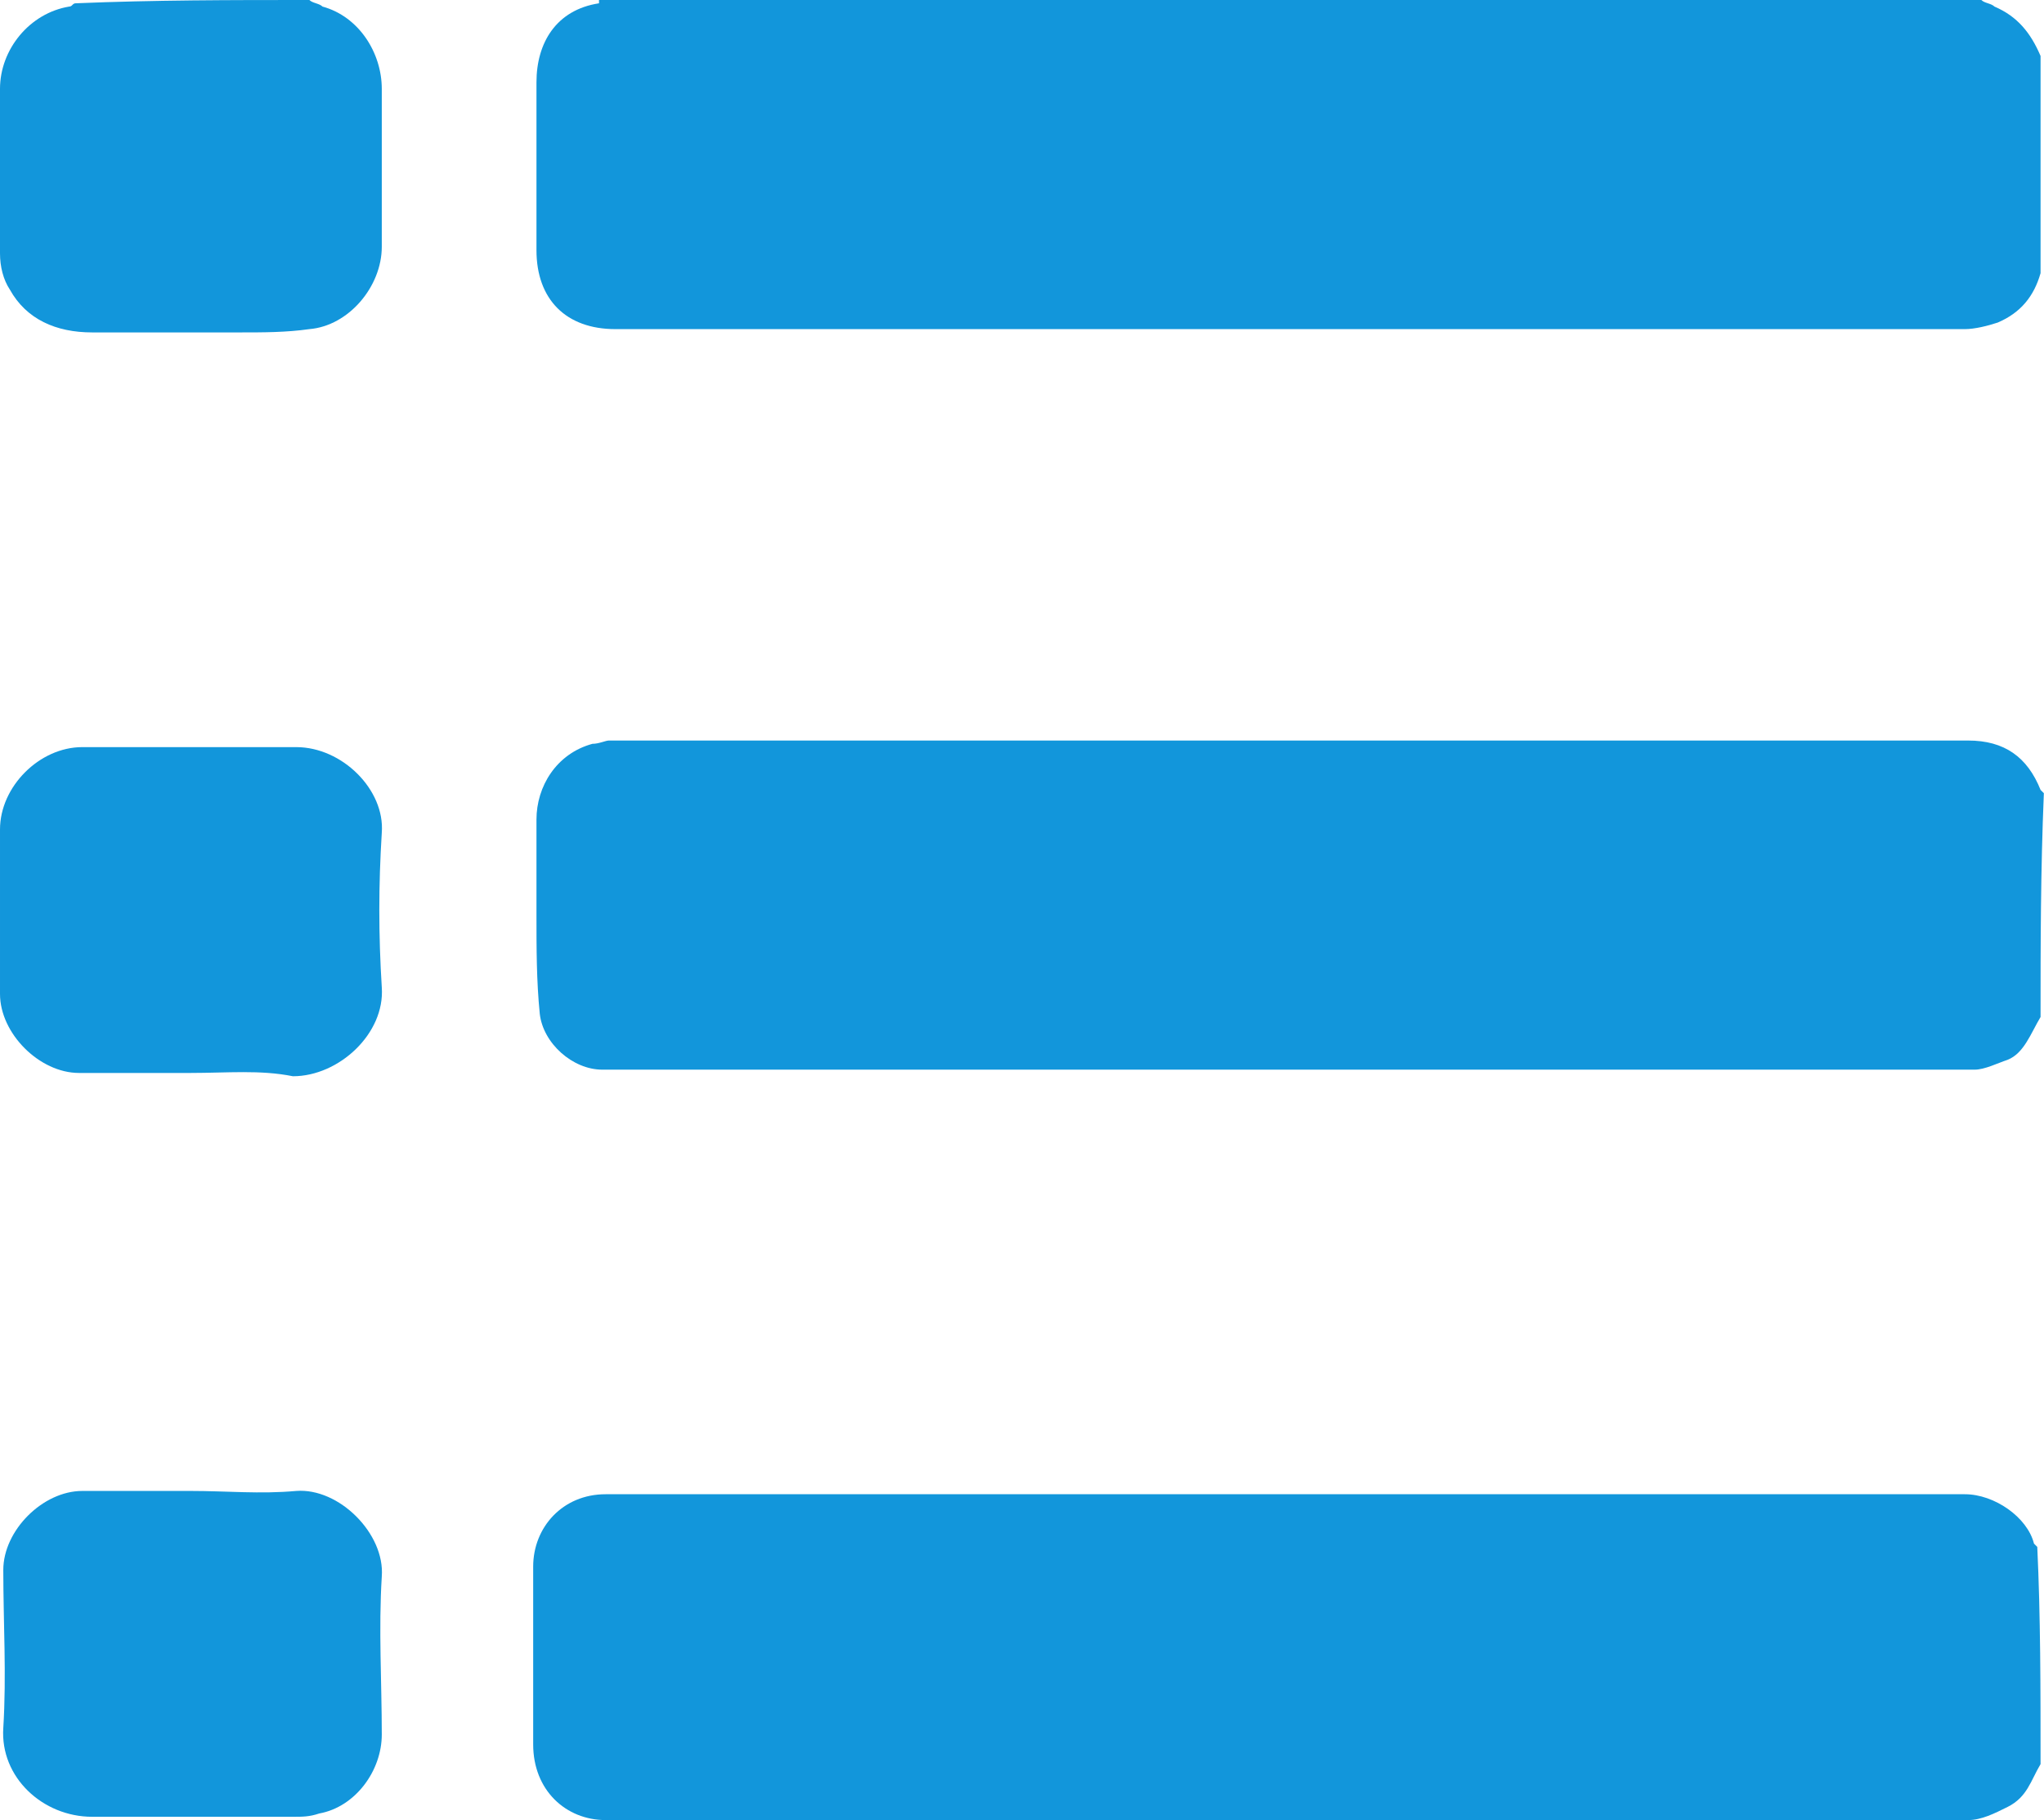 <?xml version="1.0" standalone="no"?><!DOCTYPE svg PUBLIC "-//W3C//DTD SVG 1.1//EN" "http://www.w3.org/Graphics/SVG/1.1/DTD/svg11.dtd"><svg t="1733294764672" class="icon" viewBox="0 0 1150 1024" version="1.1" xmlns="http://www.w3.org/2000/svg" p-id="10245" xmlns:xlink="http://www.w3.org/1999/xlink" width="71.875" height="64"><path d="M1148.065 153.693c-3.703 12.962-11.11 22.221-24.072 27.776-5.555 1.852-12.962 3.703-18.517 3.703-253.685 0-507.371 0-759.204 0-27.776 0-44.441-16.665-44.441-44.441 0-31.479 0-62.958 0-94.438 0-22.221 11.11-40.738 35.183-44.441 0 0 0 0 0-1.852 259.241 0 518.481 0 777.722 0 1.852 1.852 5.555 1.852 7.407 3.703 12.962 5.555 20.369 14.814 25.924 27.776C1148.065 72.217 1148.065 112.955 1148.065 153.693z" p-id="10246" fill="#1296db"></path><path d="M1148.065 572.181c-5.555 9.259-9.259 20.369-18.517 24.072-5.555 1.852-12.962 5.555-18.517 5.555-257.389 0-514.778 0-772.166 0-16.665 0-33.331-14.814-35.183-31.479-1.852-18.517-1.852-37.034-1.852-55.552s0-37.034 0-53.7c0-18.517 11.11-37.034 31.479-42.59 3.703 0 7.407-1.852 9.259-1.852 255.537 0 509.222 0 764.759 0 20.369 0 33.331 9.259 40.738 27.776l1.852 1.852C1148.065 490.705 1148.065 531.443 1148.065 572.181z" p-id="10247" fill="#1296db"></path><path d="M1148.065 992.521c-5.555 9.259-7.407 18.517-18.517 24.072-7.407 3.703-14.814 7.407-22.221 7.407-255.537 0-511.074 0-766.611 0-22.221 0-40.738-16.665-40.738-42.59 0-33.331 0-66.662 0-99.993 0-22.221 16.665-40.738 40.738-40.738 255.537 0 509.222 0 764.759 0 16.665 0 35.183 12.962 38.886 27.776l1.852 1.852C1148.065 909.193 1148.065 949.931 1148.065 992.521z" p-id="10248" fill="#1296db"></path><path d="M174.061 0c1.852 1.852 5.555 1.852 7.407 3.703 20.369 5.555 33.331 25.924 33.331 46.293 0 29.627 0 59.255 0 88.882 0 22.221-18.517 44.441-40.738 46.293-12.962 1.852-25.924 1.852-38.886 1.852-27.776 0-55.552 0-83.327 0-20.369 0-37.034-7.407-46.293-24.072-3.703-5.555-5.555-12.962-5.555-20.369 0-31.479 0-61.107 0-92.586 0-22.221 16.665-42.59 38.886-46.293 1.852 0 1.852-1.852 3.703-1.852C87.031 0 129.62 0 174.061 0z" p-id="10249" fill="#1296db"></path><path d="M107.4 603.66c-20.369 0-40.738 0-62.958 0s-44.441-22.221-44.441-44.441c0-31.479 0-62.958 0-92.586 0-24.072 22.221-46.293 46.293-46.293 40.738 0 79.624 0 120.362 0 25.924 0 49.996 24.072 48.145 48.145-1.852 29.627-1.852 57.403 0 87.031 1.852 25.924-24.072 49.996-49.996 49.996C146.286 601.808 127.769 603.66 107.4 603.66z" p-id="10250" fill="#1296db"></path><path d="M107.4 838.828c20.369 0 38.886 1.852 59.255 0 24.072-1.852 49.996 24.072 48.145 48.145-1.852 29.627 0 59.255 0 88.882 0 20.369-14.814 40.738-35.183 44.441-5.555 1.852-9.259 1.852-14.814 1.852-37.034 0-75.92 0-112.955 0-27.776 0-51.848-22.221-49.996-49.996 1.852-29.627 0-59.255 0-88.882 0-22.221 22.221-44.441 44.441-44.441C66.662 838.828 87.031 838.828 107.4 838.828z" p-id="10251" fill="#1296db"></path></svg>